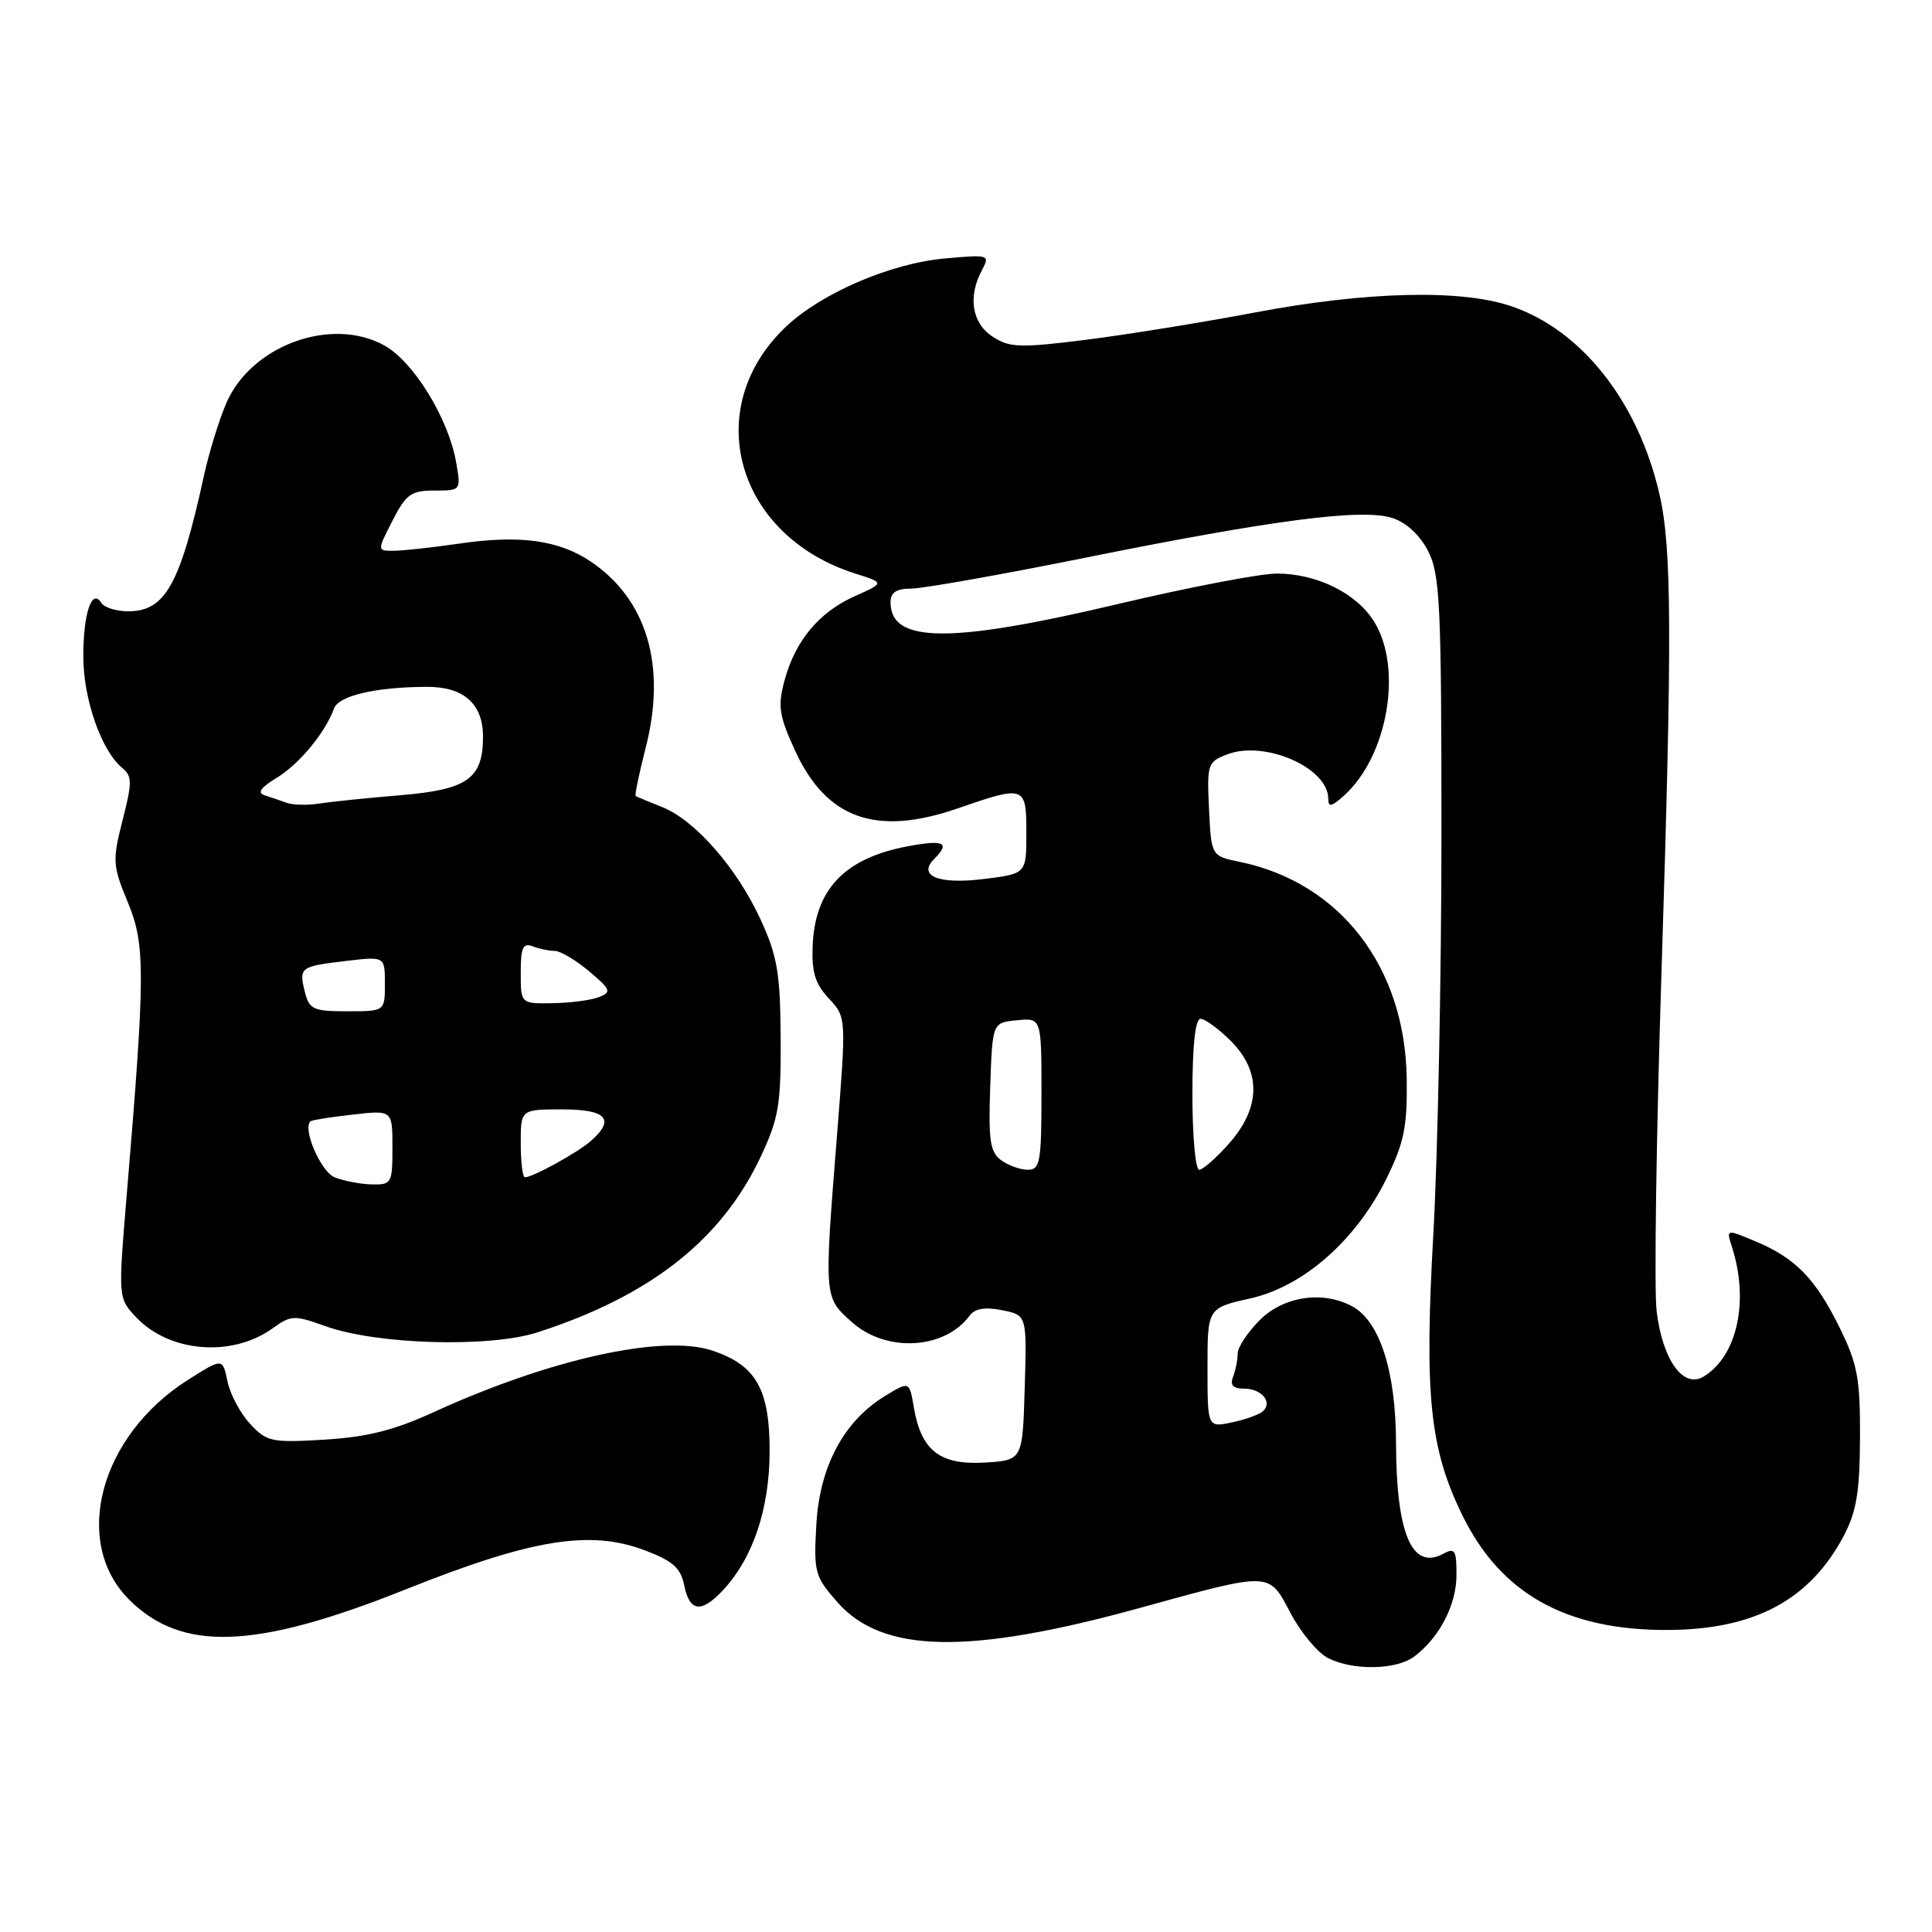 <?xml version="1.0" encoding="UTF-8" standalone="no"?>
<!DOCTYPE svg PUBLIC "-//W3C//DTD SVG 1.1//EN" "http://www.w3.org/Graphics/SVG/1.1/DTD/svg11.dtd" >
<svg xmlns="http://www.w3.org/2000/svg" xmlns:xlink="http://www.w3.org/1999/xlink" version="1.1" viewBox="0 0 256 256">
 <g >
 <path fill="currentColor"
d=" M 187.42 219.48 C 190.74 216.97 192.99 212.64 192.99 208.71 C 193.00 205.38 192.79 205.04 191.20 205.90 C 187.08 208.10 185.01 203.19 184.98 191.18 C 184.95 181.66 182.82 175.05 179.15 173.08 C 175.25 170.99 170.07 171.77 166.92 174.92 C 165.32 176.53 164.00 178.52 164.00 179.34 C 164.00 180.16 163.73 181.55 163.39 182.42 C 162.96 183.54 163.38 184.00 164.83 184.00 C 167.16 184.00 168.66 185.77 167.36 186.98 C 166.89 187.43 165.04 188.10 163.25 188.47 C 160.00 189.16 160.00 189.16 160.00 181.24 C 160.00 173.32 160.00 173.32 165.66 172.05 C 172.73 170.47 179.71 164.32 183.74 156.12 C 186.05 151.41 186.48 149.28 186.40 143.00 C 186.22 128.16 177.60 116.95 164.27 114.20 C 160.50 113.42 160.50 113.42 160.20 107.20 C 159.92 101.24 160.02 100.94 162.63 99.95 C 167.62 98.06 176.00 101.74 176.00 105.83 C 176.00 107.00 176.44 106.91 178.11 105.40 C 183.87 100.20 185.89 88.61 182.11 82.42 C 179.80 78.63 174.51 76.00 169.19 76.00 C 166.99 76.00 157.61 77.80 148.34 79.99 C 125.89 85.31 118.00 85.26 118.00 79.80 C 118.00 78.50 118.77 78.00 120.75 77.99 C 122.26 77.99 132.48 76.18 143.46 73.97 C 168.72 68.87 180.52 67.34 184.50 68.64 C 186.37 69.25 188.16 70.91 189.25 73.06 C 190.81 76.13 191.00 80.11 191.00 110.50 C 191.00 129.20 190.51 153.02 189.93 163.43 C 188.72 184.89 189.44 191.95 193.78 200.80 C 198.86 211.17 207.52 216.02 220.93 215.98 C 232.47 215.94 239.80 212.03 244.31 203.50 C 245.99 200.31 246.43 197.68 246.46 190.50 C 246.49 182.67 246.14 180.77 243.77 175.94 C 240.56 169.42 237.91 166.70 232.60 164.48 C 228.73 162.86 228.73 162.86 229.48 165.18 C 231.81 172.40 230.19 179.75 225.69 182.43 C 223.02 184.01 220.28 180.15 219.51 173.72 C 219.17 170.85 219.46 150.72 220.15 129.00 C 221.58 84.22 221.53 72.62 219.89 65.50 C 217.08 53.25 209.60 43.75 200.27 40.58 C 193.59 38.30 181.09 38.61 166.26 41.41 C 159.24 42.74 149.12 44.37 143.77 45.04 C 135.10 46.12 133.76 46.07 131.52 44.60 C 128.78 42.81 128.22 39.32 130.12 35.78 C 131.20 33.76 131.07 33.72 125.17 34.25 C 118.00 34.90 108.83 38.84 104.13 43.30 C 92.75 54.10 97.52 71.01 113.36 76.01 C 117.21 77.23 117.21 77.23 113.28 78.99 C 108.53 81.11 105.37 84.90 103.95 90.18 C 103.04 93.58 103.22 94.81 105.35 99.46 C 109.50 108.51 116.10 110.85 126.89 107.12 C 135.82 104.03 136.00 104.09 136.00 110.38 C 136.00 115.77 136.00 115.77 130.39 116.47 C 124.36 117.22 121.53 116.07 123.80 113.80 C 125.95 111.65 125.08 111.24 120.32 112.13 C 111.92 113.70 107.97 117.83 107.68 125.36 C 107.54 128.83 108.03 130.40 109.83 132.31 C 112.15 134.78 112.15 134.78 110.89 150.64 C 109.19 172.09 109.17 171.87 112.88 175.19 C 117.44 179.26 125.17 178.83 128.50 174.31 C 129.19 173.38 130.54 173.16 132.79 173.61 C 136.07 174.26 136.07 174.26 135.78 183.88 C 135.50 193.50 135.50 193.50 130.45 193.80 C 124.54 194.14 122.06 192.21 121.09 186.50 C 120.50 183.01 120.50 183.01 117.29 184.96 C 111.81 188.30 108.61 194.29 108.17 201.99 C 107.81 208.33 107.96 208.89 110.95 212.29 C 116.92 219.09 128.34 219.31 151.00 213.07 C 168.57 208.23 168.08 208.21 171.00 213.74 C 172.38 216.34 174.62 219.03 176.00 219.72 C 179.35 221.39 185.05 221.28 187.42 219.48 Z  M 53.74 210.61 C 70.51 203.91 78.22 202.66 85.53 205.46 C 89.18 206.85 90.21 207.78 90.67 210.10 C 91.37 213.58 92.92 213.78 95.76 210.75 C 99.75 206.51 101.95 199.99 101.98 192.38 C 102.00 184.07 100.19 180.88 94.35 178.95 C 87.76 176.77 72.81 180.09 57.39 187.15 C 52.22 189.52 48.63 190.42 43.00 190.76 C 35.97 191.18 35.35 191.05 33.14 188.67 C 31.84 187.27 30.49 184.74 30.14 183.03 C 29.50 179.93 29.50 179.93 24.88 182.86 C 13.23 190.25 9.47 204.31 17.10 211.95 C 24.08 218.92 33.80 218.57 53.74 210.61 Z  M 36.11 176.02 C 38.57 174.25 38.99 174.24 43.11 175.72 C 49.90 178.17 64.85 178.60 71.24 176.54 C 86.22 171.69 95.64 164.27 100.82 153.22 C 103.19 148.17 103.49 146.33 103.44 137.50 C 103.39 128.96 103.00 126.68 100.80 121.88 C 97.67 115.05 92.11 108.68 87.74 106.94 C 85.96 106.24 84.38 105.57 84.23 105.48 C 84.09 105.38 84.68 102.49 85.56 99.06 C 88.34 88.24 85.73 79.43 78.28 74.41 C 74.08 71.58 68.91 70.86 61.00 72.01 C 57.42 72.53 53.48 72.97 52.23 72.98 C 49.96 73.00 49.96 73.00 52.00 69.00 C 53.80 65.48 54.46 65.00 57.57 65.00 C 61.09 65.00 61.09 65.00 60.44 61.25 C 59.42 55.44 54.79 47.90 50.92 45.77 C 43.90 41.89 33.28 45.77 29.99 53.41 C 29.02 55.66 27.69 59.98 27.03 63.00 C 23.87 77.47 21.90 81.00 16.99 81.00 C 15.41 81.00 13.81 80.50 13.43 79.89 C 12.18 77.87 11.03 81.28 11.04 87.00 C 11.04 92.64 13.43 99.46 16.19 101.75 C 17.52 102.85 17.53 103.65 16.24 108.69 C 14.88 114.05 14.92 114.69 16.93 119.54 C 19.27 125.18 19.26 128.88 16.80 158.25 C 15.65 172.00 15.65 172.00 18.02 174.52 C 22.42 179.21 30.71 179.89 36.11 176.02 Z  M 132.65 153.73 C 131.19 152.67 130.96 151.10 131.21 143.98 C 131.50 135.50 131.50 135.50 134.75 135.19 C 138.00 134.87 138.00 134.87 138.00 144.94 C 138.00 153.98 137.82 155.00 136.19 155.00 C 135.20 155.00 133.60 154.43 132.65 153.73 Z  M 158.00 145.00 C 158.00 138.52 158.38 135.00 159.08 135.00 C 159.67 135.00 161.47 136.32 163.08 137.92 C 167.13 141.98 167.07 146.71 162.90 151.47 C 161.19 153.41 159.39 155.00 158.90 155.00 C 158.40 155.00 158.00 150.50 158.00 145.00 Z  M 44.34 156.00 C 42.50 155.26 40.03 149.51 41.15 148.57 C 41.34 148.41 43.86 148.01 46.75 147.69 C 52.00 147.09 52.00 147.09 52.00 152.05 C 52.00 156.80 51.89 157.00 49.25 156.94 C 47.74 156.90 45.53 156.48 44.34 156.00 Z  M 69.00 151.50 C 69.00 147.00 69.00 147.00 74.50 147.00 C 80.40 147.00 81.57 148.32 78.25 151.22 C 76.50 152.75 70.59 156.00 69.55 156.00 C 69.25 156.00 69.00 153.97 69.00 151.50 Z  M 40.40 131.45 C 39.58 128.18 39.75 128.05 45.86 127.33 C 51.00 126.72 51.00 126.72 51.00 130.36 C 51.00 134.00 51.00 134.00 46.02 134.00 C 41.52 134.00 40.98 133.76 40.40 131.45 Z  M 69.00 128.89 C 69.00 125.56 69.30 124.90 70.58 125.39 C 71.45 125.73 72.77 126.00 73.51 126.00 C 74.24 126.00 76.29 127.21 78.05 128.69 C 80.94 131.13 81.07 131.46 79.37 132.12 C 78.34 132.53 75.59 132.89 73.25 132.93 C 69.00 133.00 69.00 133.00 69.00 128.89 Z  M 38.00 106.38 C 37.17 106.08 35.85 105.63 35.06 105.38 C 34.05 105.06 34.55 104.34 36.67 103.06 C 39.67 101.23 43.11 97.07 44.25 93.89 C 44.86 92.18 49.80 91.03 56.60 91.01 C 61.45 91.00 64.00 93.27 64.00 97.61 C 64.00 103.18 61.96 104.63 53.06 105.37 C 48.64 105.74 43.78 106.24 42.26 106.48 C 40.74 106.72 38.83 106.67 38.00 106.38 Z "/>
</g>
</svg>